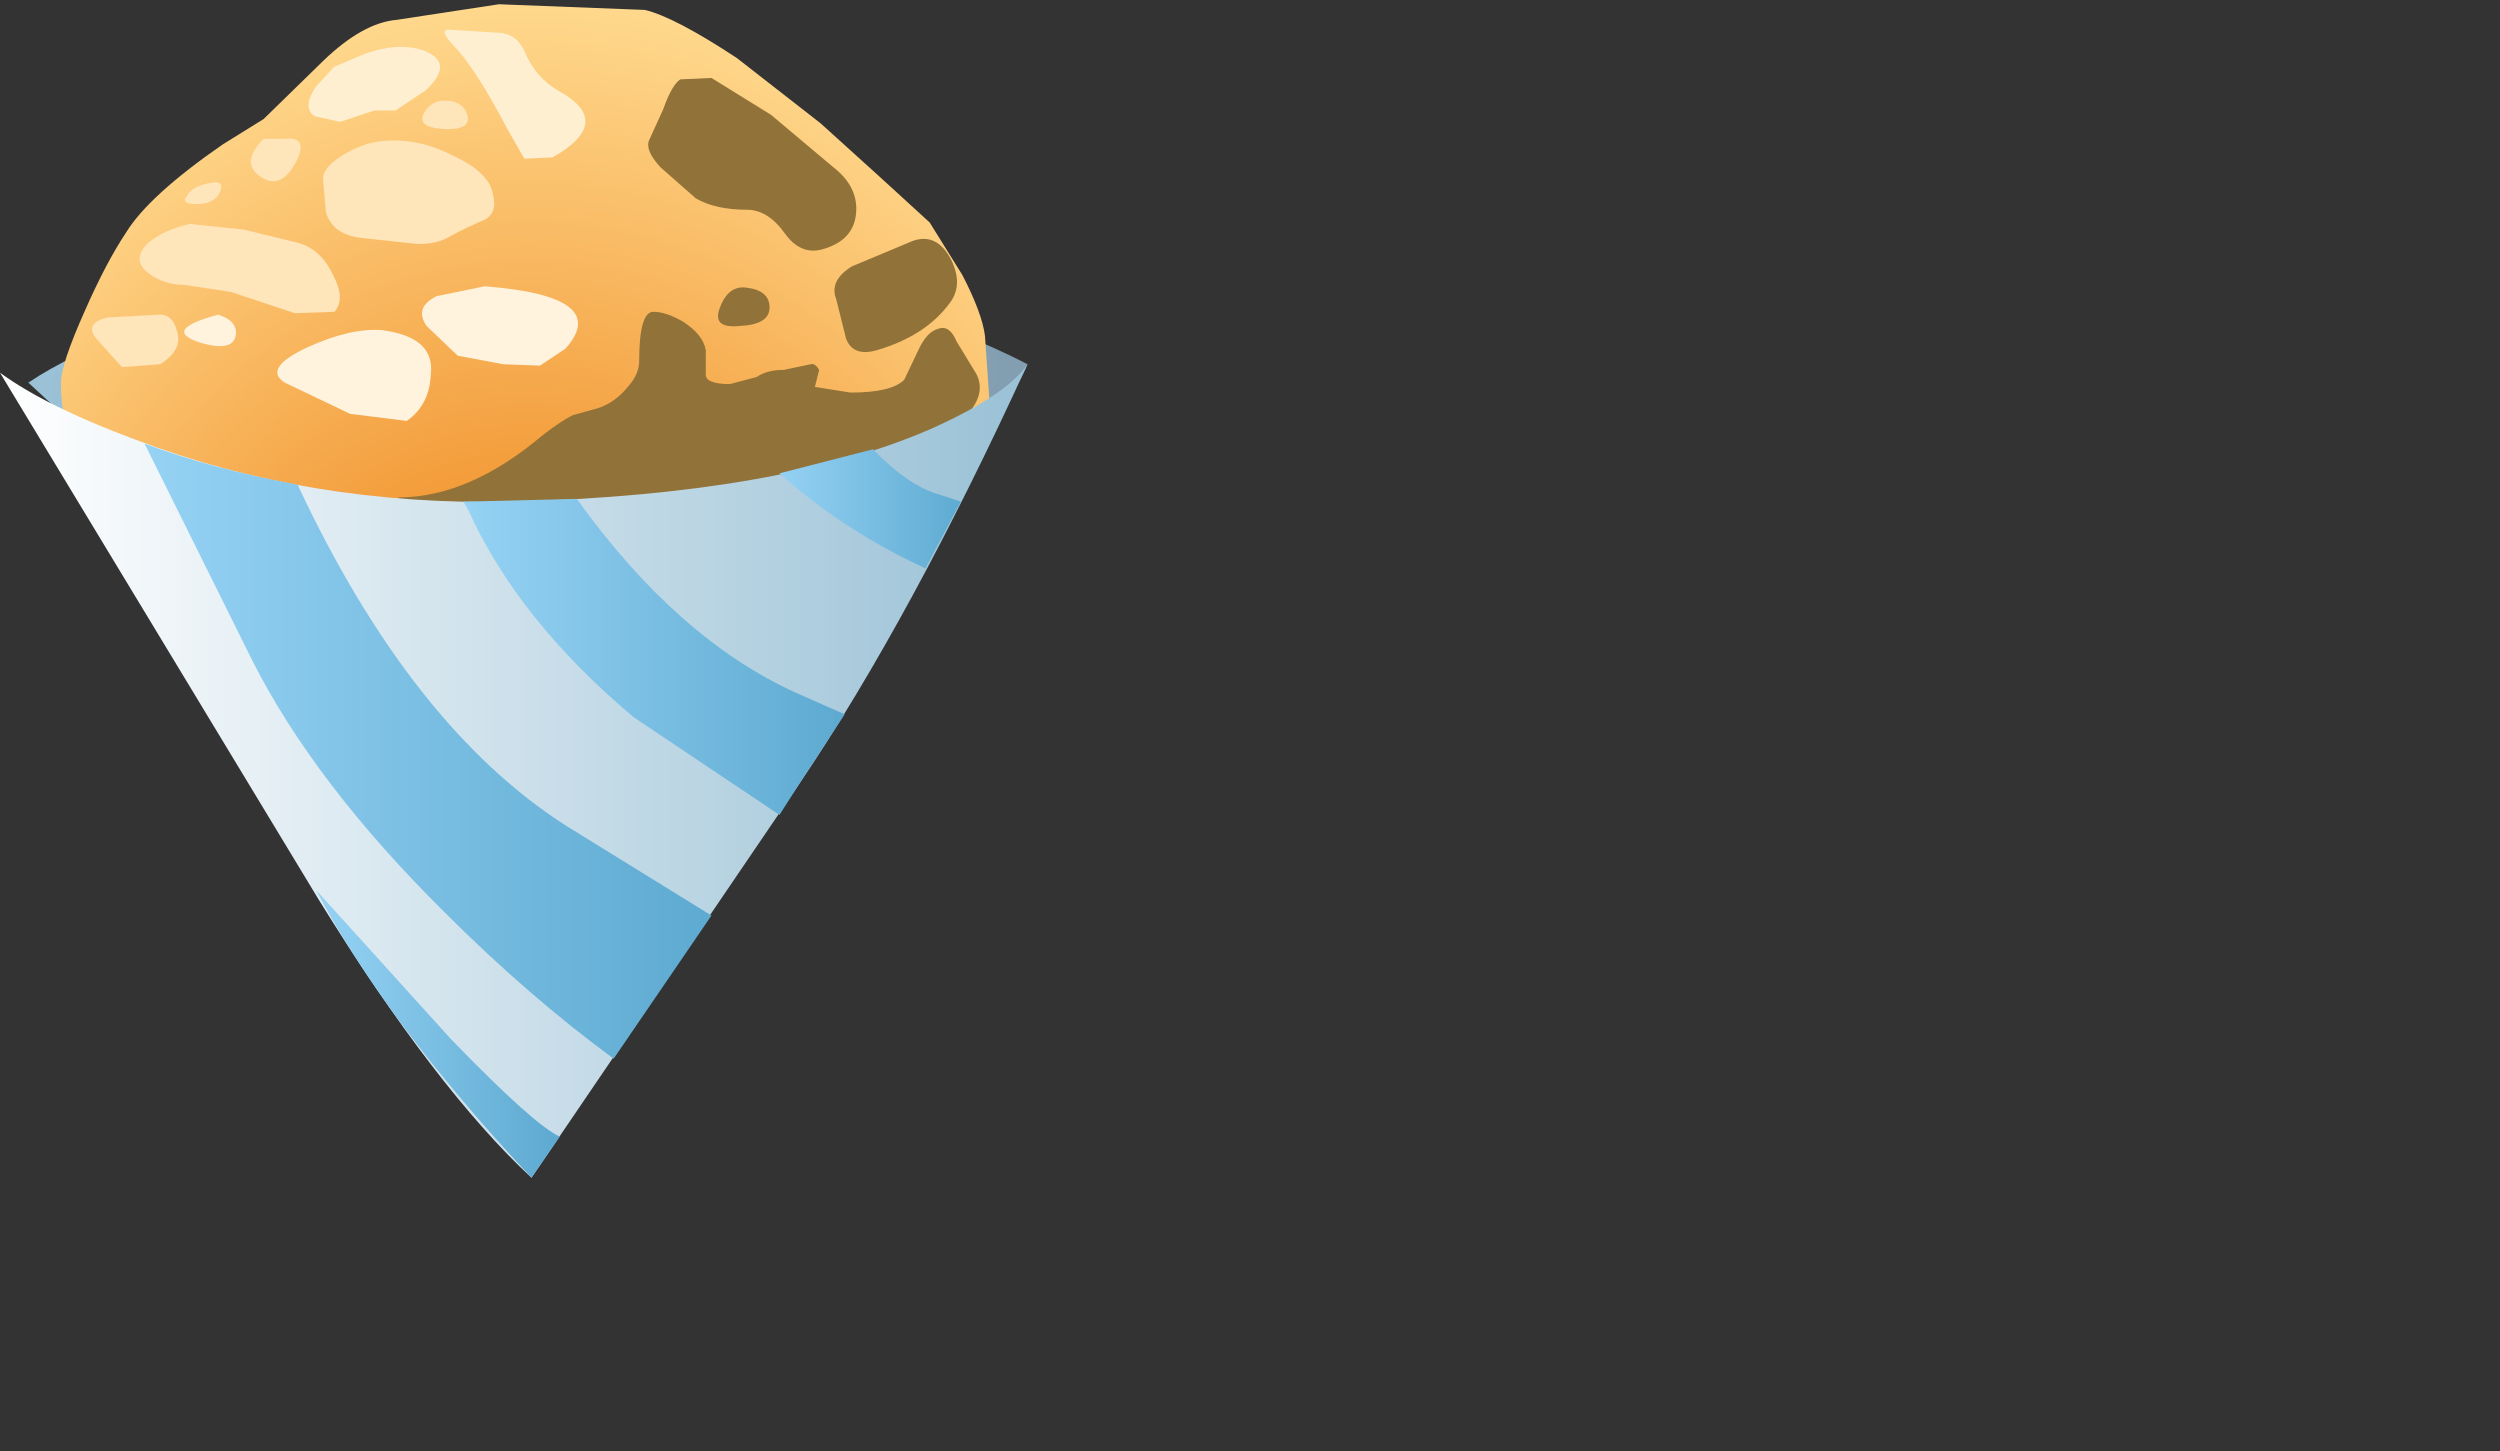<?xml version="1.0" encoding="UTF-8" standalone="no"?>
<svg xmlns:xlink="http://www.w3.org/1999/xlink" height="51.2px" width="88.2px" xmlns="http://www.w3.org/2000/svg">
  <rect width="100%" height="100%" fill="#333333" stroke="none"/>
  <g transform="matrix(1.0, 0.0, 0.0, 1.0, 0.0, 0.0)">
    <use height="20.6" transform="matrix(1.0, 0.0, 0.0, 1.0, 1.0, 0.0)" width="35.25" xlink:href="#shape0"/>
    <use height="7.8" transform="matrix(1.0, 0.0, 0.0, 1.0, 14.05, 11.0)" width="20.5" xlink:href="#sprite0"/>
    <use height="6.2" transform="matrix(1.0, 0.0, 0.0, 1.0, 22.85, 2.65)" width="7.35" xlink:href="#sprite1"/>
    <use height="3.95" transform="matrix(1.0, 0.0, 0.0, 1.0, 29.45, 8.45)" width="4.3" xlink:href="#sprite2"/>
    <use height="1.35" transform="matrix(1.0, 0.0, 0.0, 1.0, 25.35, 10.15)" width="1.8" xlink:href="#sprite3"/>
    <use height="2.65" transform="matrix(1.0, 0.0, 0.0, 1.0, 10.9, 1.65)" width="4.6" xlink:href="#shape5"/>
    <use height="1.5" transform="matrix(1.0, 0.0, 0.0, 1.0, 8.85, 4.9)" width="1.75" xlink:href="#sprite4"/>
    <use height="3.65" transform="matrix(1.0, 0.0, 0.0, 1.0, 11.4, 4.95)" width="6.05" xlink:href="#sprite5"/>
    <use height="1.0" transform="matrix(1.0, 0.0, 0.0, 1.0, 14.9, 3.55)" width="1.6" xlink:href="#shape8"/>
    <use height="4.7" transform="matrix(1.0, 0.0, 0.0, 1.0, 15.7, 1.05)" width="4.95" xlink:href="#sprite6"/>
    <use height="4.75" transform="matrix(1.0, 0.0, 0.0, 1.0, 4.9, 6.45)" width="7.1" xlink:href="#shape10"/>
    <use height="2.8" transform="matrix(1.0, 0.0, 0.0, 1.0, 14.9, 10.1)" width="5.5" xlink:href="#sprite7"/>
    <use height="3.3" transform="matrix(1.0, 0.0, 0.0, 1.0, 9.8, 11.65)" width="5.4" xlink:href="#sprite8"/>
    <use height="2.0" transform="matrix(1.0, 0.0, 0.0, 1.0, 3.25, 11.1)" width="3.05" xlink:href="#shape13"/>
    <use height="1.1" transform="matrix(1.0, 0.0, 0.0, 1.0, 6.5, 11.1)" width="1.85" xlink:href="#sprite9"/>
    <use height="28.7" transform="matrix(1.0, 0.0, 0.0, 1.0, 0.0, 12.85)" width="36.25" xlink:href="#shape15"/>
  </g>
  <defs>
    <g id="shape0" transform="matrix(1.0, 0.0, 0.0, 1.0, -1.0, 0.0)">
      <path d="M9.35 20.6 Q6.1 18.25 1.0 13.5 2.4 12.55 5.1 11.5 10.5 9.35 17.0 8.9 23.5 8.45 30.55 10.6 34.05 11.7 36.25 12.85 35.6 14.45 33.5 16.1 29.4 19.45 22.5 19.8 L9.35 20.6" fill="url(#gradient0)" fill-rule="evenodd" stroke="none"/>
      <path d="M29.55 17.85 Q23.1 20.85 18.05 20.4 13.0 19.95 7.25 17.5 4.35 16.25 2.5 15.1 2.15 14.75 2.15 13.5 2.15 12.85 3.0 10.95 3.75 9.25 4.45 8.2 5.25 6.9 7.85 5.1 L9.3 4.2 11.4 2.15 Q12.8 0.8 14.0 0.7 L17.6 0.15 22.75 0.35 Q23.8 0.6 26.0 2.05 L28.95 4.35 31.05 6.25 32.8 7.85 33.95 9.7 Q34.65 11.05 34.75 11.85 L34.95 14.75 29.55 17.85" fill="url(#gradient1)" fill-rule="evenodd" stroke="none"/>
    </g>
    <linearGradient gradientTransform="matrix(0.021, 0.0, 0.0, -0.021, 18.6, 14.7)" gradientUnits="userSpaceOnUse" id="gradient0" spreadMethod="pad" x1="-819.2" x2="819.2">
      <stop offset="0.0" stop-color="#9ac1d6"/>
      <stop offset="1.0" stop-color="#829eb0"/>
    </linearGradient>
    <radialGradient cx="0" cy="0" gradientTransform="matrix(-6.0E-4, -0.035, -0.031, 7.0E-4, 18.7, 28.6)" gradientUnits="userSpaceOnUse" id="gradient1" r="819.2" spreadMethod="pad">
      <stop offset="0.0" stop-color="#eb7200"/>
      <stop offset="1.0" stop-color="#ffd98e"/>
    </radialGradient>
    <g id="sprite0" transform="matrix(1.0, 0.0, 0.0, 1.0, 0.0, 0.0)">
      <use height="7.8" transform="matrix(1.0, 0.0, 0.0, 1.0, 0.0, 0.0)" width="20.5" xlink:href="#shape1"/>
    </g>
    <g id="shape1" transform="matrix(1.0, 0.0, 0.0, 1.0, 0.0, 0.0)">
      <path d="M19.5 5.3 Q19.2 6.25 16.9 7.1 L7.35 7.7 Q0.65 7.35 0.0 6.55 2.5 6.55 5.1 4.35 5.75 3.85 6.15 3.65 L7.05 3.4 Q7.65 3.2 8.1 2.65 8.5 2.2 8.5 1.75 8.5 0.0 9.0 0.0 9.45 0.0 10.05 0.35 10.75 0.8 10.85 1.35 L10.85 2.25 Q10.9 2.55 11.7 2.55 L12.65 2.3 Q13.0 2.05 13.6 2.05 L14.55 1.85 Q14.7 1.8 14.85 2.05 L14.7 2.65 15.95 2.85 Q17.4 2.85 17.85 2.4 L18.35 1.35 Q18.65 0.7 19.05 0.6 19.45 0.45 19.7 1.05 L20.4 2.2 Q20.75 2.9 20.05 3.65 L19.5 5.3" fill="#917239" fill-rule="evenodd" stroke="none"/>
    </g>
    <g id="sprite1" transform="matrix(1.0, 0.0, 0.0, 1.0, 0.0, 0.0)">
      <use height="6.2" transform="matrix(1.0, 0.0, 0.0, 1.0, 0.0, 0.0)" width="7.35" xlink:href="#shape2"/>
    </g>
    <g id="shape2" transform="matrix(1.0, 0.0, 0.0, 1.0, 0.0, 0.0)">
      <path d="M6.55 3.25 Q7.45 3.95 7.35 4.9 7.25 5.85 6.15 6.15 5.4 6.35 4.85 5.6 4.25 4.75 3.5 4.75 2.4 4.75 1.7 4.35 L0.45 3.25 Q-0.1 2.65 0.05 2.3 L0.55 1.2 Q0.85 0.35 1.15 0.15 L2.25 0.1 4.35 1.4 6.55 3.25" fill="#917239" fill-rule="evenodd" stroke="none"/>
    </g>
    <g id="sprite2" transform="matrix(1.0, 0.0, 0.0, 1.0, 0.0, 0.0)">
      <use height="3.95" transform="matrix(1.0, 0.0, 0.0, 1.0, 0.0, 0.0)" width="4.3" xlink:href="#shape3"/>
    </g>
    <g id="shape3" transform="matrix(1.0, 0.0, 0.0, 1.0, 0.0, 0.0)">
      <path d="M4.1 0.7 Q4.55 1.6 4.05 2.25 3.2 3.4 1.5 3.9 0.65 4.15 0.4 3.5 L0.05 2.1 Q-0.2 1.45 0.6 0.95 L2.75 0.05 Q3.6 -0.25 4.1 0.7" fill="#917239" fill-rule="evenodd" stroke="none"/>
    </g>
    <g id="sprite3" transform="matrix(1.0, 0.0, 0.0, 1.0, 0.0, 0.0)">
      <use height="1.35" transform="matrix(1.0, 0.0, 0.0, 1.0, 0.0, 0.0)" width="1.8" xlink:href="#shape4"/>
    </g>
    <g id="shape4" transform="matrix(1.0, 0.0, 0.0, 1.0, 0.0, 0.0)">
      <path d="M1.0 0.0 Q1.8 0.1 1.8 0.7 1.8 1.3 0.75 1.35 -0.25 1.45 0.05 0.7 0.35 -0.1 1.0 0.0" fill="#917239" fill-rule="evenodd" stroke="none"/>
    </g>
    <g id="shape5" transform="matrix(1.0, 0.0, 0.0, 1.0, -10.9, -1.65)">
      <path d="M11.15 3.05 L11.8 2.35 12.4 2.1 Q13.9 1.4 15.0 1.8 16.05 2.25 15.0 3.2 L13.95 3.9 13.2 3.9 12.0 4.3 11.1 4.1 Q10.65 3.8 11.15 3.05" fill="#ffefd1" fill-rule="evenodd" stroke="none"/>
    </g>
    <g id="sprite4" transform="matrix(1.0, 0.0, 0.0, 1.0, 0.05, 0.0)">
      <use height="1.5" transform="matrix(1.0, 0.0, 0.0, 1.0, -0.05, 0.0)" width="1.75" xlink:href="#shape6"/>
    </g>
    <g id="shape6" transform="matrix(1.0, 0.0, 0.0, 1.0, 0.05, 0.0)">
      <path d="M1.55 0.8 Q1.05 1.75 0.4 1.4 -0.5 0.9 0.4 0.0 L1.15 0.0 Q2.0 -0.1 1.55 0.8" fill="#ffe5ba" fill-rule="evenodd" stroke="none"/>
    </g>
    <g id="sprite5" transform="matrix(1.0, 0.0, 0.0, 1.0, 0.0, 0.0)">
      <use height="3.65" transform="matrix(1.0, 0.0, 0.0, 1.0, 0.0, 0.0)" width="6.05" xlink:href="#shape7"/>
    </g>
    <g id="shape7" transform="matrix(1.0, 0.0, 0.0, 1.0, 0.0, 0.0)">
      <path d="M6.0 1.95 Q6.15 2.55 5.7 2.8 5.0 3.1 4.55 3.35 4.0 3.7 3.25 3.65 L1.4 3.45 Q0.35 3.35 0.1 2.55 L0.0 1.4 Q-0.05 1.0 0.65 0.55 1.3 0.15 1.9 0.05 3.25 -0.15 4.6 0.55 5.9 1.15 6.0 1.95" fill="#ffe5ba" fill-rule="evenodd" stroke="none"/>
    </g>
    <g id="shape8" transform="matrix(1.0, 0.0, 0.0, 1.0, -14.9, -3.55)">
      <path d="M15.7 3.55 Q16.35 3.55 16.5 4.1 16.6 4.6 15.65 4.55 14.7 4.5 14.95 4.0 15.2 3.55 15.7 3.55" fill="#ffe5ba" fill-rule="evenodd" stroke="none"/>
    </g>
    <g id="sprite6" transform="matrix(1.0, 0.0, 0.0, 1.0, -0.05, 0.0)">
      <use height="4.7" transform="matrix(1.0, 0.0, 0.0, 1.0, 0.05, 0.0)" width="4.95" xlink:href="#shape9"/>
    </g>
    <g id="shape9" transform="matrix(1.0, 0.0, 0.0, 1.0, -0.05, 0.0)">
      <path d="M1.85 0.1 Q2.55 0.1 2.85 0.75 3.25 1.7 4.05 2.15 6.05 3.25 3.85 4.5 L2.85 4.55 2.25 3.5 Q1.1 1.3 0.3 0.5 -0.2 -0.05 0.25 0.0 L1.85 0.1" fill="#ffefd1" fill-rule="evenodd" stroke="none"/>
    </g>
    <g id="shape10" transform="matrix(1.0, 0.0, 0.0, 1.0, -4.9, -6.45)">
      <path d="M10.45 8.55 Q11.3 8.75 11.75 9.7 12.2 10.55 11.8 11.0 L10.4 11.05 8.15 10.3 6.5 10.05 Q5.8 10.05 5.25 9.65 4.6 9.15 5.25 8.55 5.8 8.1 6.7 7.9 L8.6 8.1 10.45 8.55" fill="#ffe5ba" fill-rule="evenodd" stroke="none"/>
      <path d="M7.45 6.45 Q7.95 6.35 7.75 6.8 7.55 7.2 6.95 7.2 6.35 7.2 6.6 6.9 6.8 6.55 7.45 6.45" fill="#ffe5ba" fill-rule="evenodd" stroke="none"/>
    </g>
    <g id="sprite7" transform="matrix(1.0, 0.0, 0.0, 1.0, 0.0, 0.0)">
      <use height="2.8" transform="matrix(1.0, 0.0, 0.0, 1.0, 0.0, 0.0)" width="5.5" xlink:href="#shape11"/>
    </g>
    <g id="shape11" transform="matrix(1.0, 0.0, 0.0, 1.0, 0.0, 0.0)">
      <path d="M2.2 0.0 Q6.7 0.35 5.05 2.2 L4.15 2.8 2.85 2.75 1.25 2.45 0.15 1.4 Q-0.3 0.75 0.5 0.35 L2.2 0.0" fill="#fff3de" fill-rule="evenodd" stroke="none"/>
    </g>
    <g id="sprite8" transform="matrix(1.0, 0.0, 0.0, 1.0, 0.0, 0.0)">
      <use height="3.3" transform="matrix(1.0, 0.0, 0.0, 1.0, 0.0, 0.0)" width="5.4" xlink:href="#shape12"/>
    </g>
    <g id="shape12" transform="matrix(1.0, 0.0, 0.0, 1.0, 0.0, 0.0)">
      <path d="M3.7 0.0 Q5.55 0.25 5.4 1.55 5.35 2.65 4.55 3.2 L2.55 2.95 0.25 1.85 Q-0.55 1.35 1.05 0.6 2.6 -0.1 3.7 0.0" fill="#fff3de" fill-rule="evenodd" stroke="none"/>
    </g>
    <g id="shape13" transform="matrix(1.0, 0.0, 0.0, 1.0, -3.25, -11.1)">
      <path d="M5.65 11.1 Q6.1 11.1 6.25 11.7 6.45 12.35 5.65 12.85 L4.3 12.95 3.4 11.95 Q2.95 11.4 3.8 11.2 L5.65 11.1" fill="#ffe5ba" fill-rule="evenodd" stroke="none"/>
    </g>
    <g id="sprite9" transform="matrix(1.0, 0.0, 0.0, 1.0, 0.05, 0.0)">
      <use height="1.1" transform="matrix(1.0, 0.0, 0.0, 1.0, -0.05, 0.0)" width="1.85" xlink:href="#shape14"/>
    </g>
    <g id="shape14" transform="matrix(1.0, 0.0, 0.0, 1.0, 0.05, 0.0)">
      <path d="M1.15 0.0 Q1.9 0.25 1.75 0.8 1.6 1.3 0.55 1.0 -0.9 0.55 1.15 0.0" fill="#fff3de" fill-rule="evenodd" stroke="none"/>
    </g>
    <g id="shape15" transform="matrix(1.0, 0.0, 0.0, 1.0, 0.0, -12.85)">
      <path d="M0.0 13.15 Q1.65 14.35 4.75 15.5 10.9 17.85 18.05 17.7 27.5 17.45 32.8 15.15 35.5 13.95 36.25 12.85 32.15 21.8 28.2 27.65 L18.75 41.55 Q15.4 38.45 11.25 31.75 L0.0 13.15" fill="url(#gradient2)" fill-rule="evenodd" stroke="none"/>
      <path d="M11.15 31.4 L15.9 36.65 Q18.85 39.7 19.75 40.1 L18.75 41.55 Q13.55 36.0 11.15 31.4" fill="url(#gradient3)" fill-rule="evenodd" stroke="none"/>
      <path d="M20.0 29.15 L25.1 32.3 21.65 37.35 Q18.65 35.15 15.7 32.2 11.1 27.65 8.9 23.3 L5.1 15.65 Q7.5 16.55 10.5 17.1 14.5 25.65 20.0 29.15" fill="url(#gradient4)" fill-rule="evenodd" stroke="none"/>
      <path d="M20.35 17.6 Q23.9 22.55 28.1 24.45 L29.8 25.2 28.2 27.65 27.5 28.75 22.35 25.3 Q18.25 21.85 16.5 17.95 L16.35 17.7 20.35 17.6" fill="url(#gradient5)" fill-rule="evenodd" stroke="none"/>
      <path d="M33.15 17.45 L33.9 17.7 32.65 20.05 Q29.8 18.75 27.5 16.7 L30.8 15.85 Q32.05 17.15 33.15 17.45" fill="url(#gradient6)" fill-rule="evenodd" stroke="none"/>
    </g>
    <linearGradient gradientTransform="matrix(0.022, 0.0, 0.0, -0.032, 18.1, 27.2)" gradientUnits="userSpaceOnUse" id="gradient2" spreadMethod="pad" x1="-819.2" x2="819.2">
      <stop offset="0.0" stop-color="#ffffff"/>
      <stop offset="1.0" stop-color="#9ac1d6"/>
    </linearGradient>
    <linearGradient gradientTransform="matrix(0.005, 0.0, 0.0, -0.005, 15.45, 36.5)" gradientUnits="userSpaceOnUse" id="gradient3" spreadMethod="pad" x1="-819.2" x2="819.2">
      <stop offset="0.0" stop-color="#95d2f4"/>
      <stop offset="1.0" stop-color="#5eaad1"/>
    </linearGradient>
    <linearGradient gradientTransform="matrix(0.012, 0.0, 0.0, -0.012, 15.1, 26.5)" gradientUnits="userSpaceOnUse" id="gradient4" spreadMethod="pad" x1="-819.2" x2="819.2">
      <stop offset="0.0" stop-color="#95d2f4"/>
      <stop offset="1.0" stop-color="#5eaad1"/>
    </linearGradient>
    <linearGradient gradientTransform="matrix(0.008, 0.0, 0.0, -0.008, 23.05, 23.15)" gradientUnits="userSpaceOnUse" id="gradient5" spreadMethod="pad" x1="-819.2" x2="819.2">
      <stop offset="0.0" stop-color="#95d2f4"/>
      <stop offset="1.0" stop-color="#5eaad1"/>
    </linearGradient>
    <linearGradient gradientTransform="matrix(0.004, 0.0, 0.0, -0.004, 30.7, 17.95)" gradientUnits="userSpaceOnUse" id="gradient6" spreadMethod="pad" x1="-819.2" x2="819.2">
      <stop offset="0.0" stop-color="#95d2f4"/>
      <stop offset="1.0" stop-color="#5eaad1"/>
    </linearGradient>
  </defs>
</svg>

